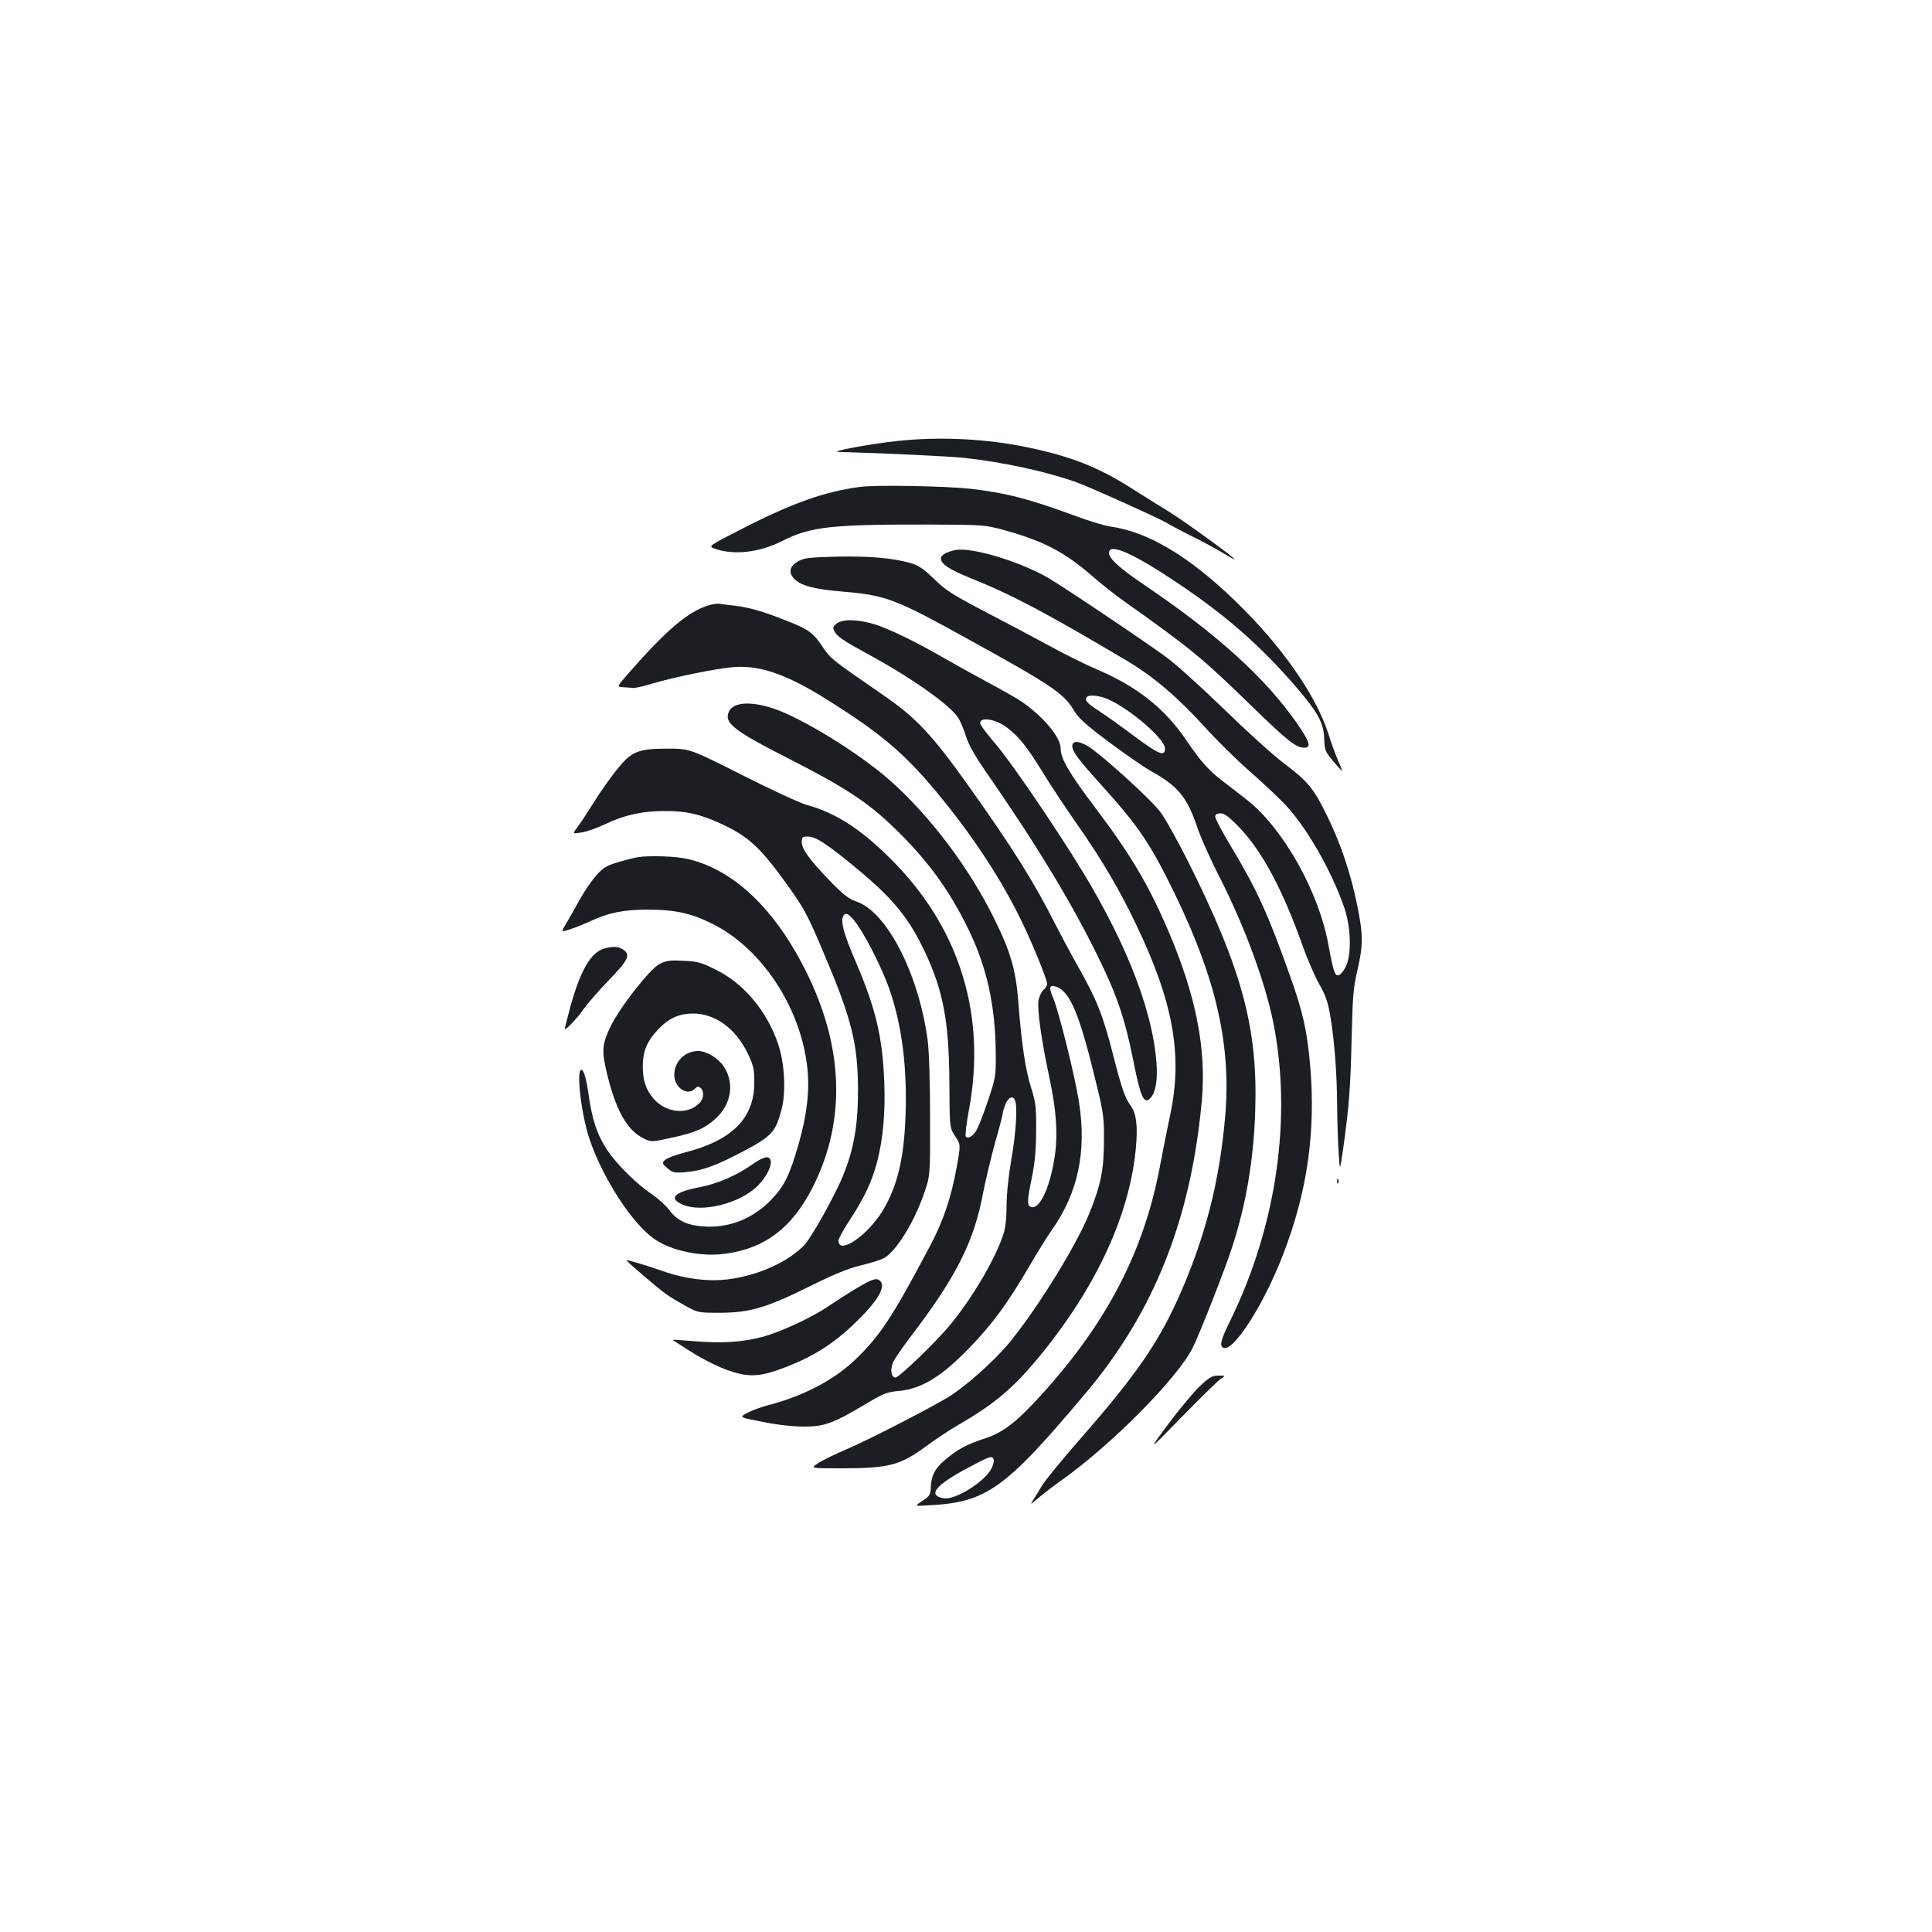 <?xml version="1.0" standalone="no"?>
<!DOCTYPE svg PUBLIC "-//W3C//DTD SVG 20010904//EN"
 "http://www.w3.org/TR/2001/REC-SVG-20010904/DTD/svg10.dtd">
<svg version="1.0" xmlns="http://www.w3.org/2000/svg"
 width="1000pt" height="1000pt" viewBox="0 0 1000 1000"
 preserveAspectRatio="xMidYMid meet">
<g transform="translate(0,1000) scale(0.1,-0.1)"
fill="#1b1f23" stroke="none">
<path d="M4650 7718 c-139 -14 -363 -56 -310 -57 244 -7 578 -23 652 -31 200
-22 426 -71 579 -126 71 -25 453 -198 474 -214 6 -4 57 -32 115 -61 58 -28
133 -69 168 -90 34 -21 62 -36 62 -34 0 9 -255 194 -337 245 -48 29 -137 85
-197 123 -169 108 -313 165 -535 211 -213 45 -453 57 -671 34z"/>
<path d="M4453 7480 c-180 -23 -353 -84 -608 -215 -180 -92 -180 -92 -145
-105 97 -35 231 -20 349 40 146 74 251 86 761 85 275 -1 288 -2 381 -27 204
-56 315 -112 458 -236 48 -42 126 -104 172 -136 343 -243 402 -292 656 -539
187 -182 231 -217 273 -217 39 0 31 27 -36 125 -165 237 -414 462 -789 716
-129 87 -185 138 -185 167 0 54 123 0 357 -157 250 -168 427 -323 610 -535
115 -134 145 -188 147 -271 2 -57 5 -65 45 -113 24 -29 46 -52 47 -52 2 0 -7
24 -20 53 -13 30 -36 92 -50 138 -66 204 -244 458 -483 689 -240 232 -453 359
-648 385 -27 4 -108 28 -180 55 -245 90 -356 118 -540 140 -127 14 -486 21
-572 10z"/>
<path d="M4945 7153 c-44 -9 -75 -26 -75 -42 0 -31 42 -58 160 -106 209 -84
383 -176 806 -427 134 -80 260 -187 398 -339 63 -70 168 -173 233 -230 65 -57
144 -131 176 -164 115 -118 245 -343 314 -540 36 -104 40 -247 8 -310 -11 -22
-28 -41 -37 -43 -19 -4 -27 21 -53 162 -50 271 -231 594 -416 742 -35 28 -91
71 -124 96 -77 58 -118 104 -193 214 -112 166 -254 279 -462 368 -63 27 -174
82 -246 122 -72 39 -220 118 -330 175 -172 90 -209 113 -269 172 -54 52 -81
71 -120 82 -94 27 -213 37 -382 34 -147 -4 -172 -7 -203 -25 -43 -25 -50 -57
-20 -89 34 -36 102 -54 240 -66 235 -20 275 -34 655 -244 434 -239 501 -284
551 -368 24 -42 60 -75 180 -165 82 -61 182 -131 223 -154 137 -76 185 -134
236 -284 18 -55 71 -174 118 -265 130 -256 234 -539 277 -749 99 -491 18
-1054 -221 -1543 -50 -101 -57 -131 -39 -142 50 -31 211 220 313 486 125 326
168 633 138 979 -16 177 -37 272 -106 465 -112 315 -168 438 -304 665 -45 74
-81 143 -81 152 0 13 8 18 27 18 21 0 44 -17 98 -73 118 -123 225 -323 329
-617 25 -69 63 -157 85 -195 31 -54 44 -90 56 -160 22 -130 35 -298 36 -470 1
-82 4 -193 8 -245 6 -95 6 -95 24 30 30 216 37 308 43 565 5 216 9 264 30 353
30 130 30 184 -1 336 -33 162 -84 316 -155 461 -70 144 -99 180 -227 276 -54
41 -190 164 -303 274 -113 110 -248 232 -300 271 -101 75 -544 373 -620 416
-150 85 -393 157 -475 141z m792 -773 c117 -53 293 -206 293 -254 0 -44 -32
-31 -157 62 -65 49 -148 108 -185 132 -64 42 -77 57 -61 73 12 13 68 6 110
-13z"/>
<path d="M3665 6866 c-105 -33 -216 -127 -412 -351 -61 -70 -61 -70 -27 -72
19 -1 42 -3 52 -4 9 -1 57 10 106 25 102 30 309 73 400 82 142 15 283 -33 498
-168 277 -174 398 -276 564 -476 175 -210 317 -423 423 -632 59 -115 151 -337
151 -363 0 -8 -9 -22 -19 -31 -11 -10 -22 -34 -26 -55 -7 -44 15 -205 56 -396
39 -180 46 -311 25 -431 -26 -153 -78 -257 -120 -241 -21 8 -20 32 6 157 15
76 21 143 21 240 1 120 -2 144 -26 220 -29 90 -50 231 -66 442 -13 167 -39
258 -121 425 -130 267 -335 539 -545 725 -159 140 -456 323 -605 372 -117 38
-205 31 -227 -17 -27 -59 24 -98 308 -243 282 -143 409 -225 541 -353 172
-164 289 -323 388 -526 97 -196 142 -399 144 -645 1 -120 -1 -129 -38 -240
-21 -63 -47 -131 -57 -151 -18 -37 -46 -56 -60 -42 -4 4 3 71 18 148 86 476
-46 915 -380 1262 -166 172 -304 264 -462 307 -33 9 -183 78 -333 154 -272
137 -272 137 -385 137 -158 0 -190 -14 -270 -116 -34 -43 -86 -117 -116 -166
-30 -48 -67 -104 -82 -124 -27 -35 -27 -35 20 -28 25 3 81 23 123 43 101 48
192 68 308 68 116 1 194 -18 316 -77 117 -57 180 -115 292 -268 117 -161 127
-179 226 -415 135 -319 166 -449 167 -678 1 -183 -21 -311 -77 -448 -43 -106
-165 -323 -202 -362 -85 -86 -230 -152 -381 -174 -105 -16 -232 -1 -351 41
-82 29 -183 59 -187 56 -3 -4 171 -153 210 -179 23 -16 69 -43 102 -61 57 -31
65 -32 170 -32 156 1 239 25 460 134 128 64 206 96 270 111 50 12 102 29 117
36 63 32 157 182 210 334 33 95 33 95 32 400 0 190 -5 341 -13 400 -47 343
-212 662 -369 714 -40 14 -67 35 -135 105 -107 111 -147 166 -147 203 0 25 3
28 33 28 40 0 103 -42 257 -170 185 -154 264 -252 346 -424 96 -203 126 -363
128 -677 1 -236 1 -236 30 -280 29 -44 29 -44 7 -164 -28 -155 -69 -275 -135
-400 -199 -376 -263 -473 -395 -598 -110 -103 -268 -185 -448 -231 -35 -9 -82
-27 -105 -39 -43 -23 -43 -23 82 -47 78 -16 158 -24 215 -24 103 0 150 18 323
121 85 51 104 58 168 64 115 11 219 75 360 221 122 126 199 231 314 428 40 69
92 152 115 185 135 191 180 405 140 660 -21 135 -106 476 -134 540 -23 53 -20
69 12 59 75 -22 125 -142 213 -509 36 -147 39 -171 38 -295 -1 -150 -17 -226
-78 -376 -72 -176 -294 -529 -429 -684 -75 -85 -191 -189 -279 -249 -70 -47
-408 -222 -543 -281 -64 -27 -133 -61 -153 -75 -37 -25 -37 -25 118 -25 252 0
309 15 446 116 44 33 118 82 165 109 190 110 287 193 423 359 291 356 462 726
495 1071 11 116 3 180 -26 221 -31 43 -47 89 -92 266 -52 203 -84 283 -177
448 -42 74 -96 176 -121 225 -110 218 -223 399 -452 720 -181 255 -268 348
-426 458 -283 195 -284 196 -325 256 -51 76 -71 91 -183 136 -117 47 -201 72
-274 80 -32 3 -67 8 -78 10 -11 2 -38 -2 -60 -9z m775 -1656 c55 -80 131 -236
165 -334 64 -187 91 -402 82 -651 -8 -223 -42 -364 -118 -491 -78 -129 -229
-232 -229 -155 0 10 28 61 62 112 74 114 110 191 138 295 31 121 43 253 37
414 -9 232 -44 380 -149 625 -59 137 -76 199 -65 230 12 29 36 15 77 -45z
m814 -906 c13 -34 5 -166 -19 -303 -15 -87 -25 -183 -25 -242 0 -63 -6 -116
-16 -146 -42 -129 -158 -326 -274 -468 -73 -89 -266 -275 -285 -275 -23 0 -29
44 -11 82 9 18 50 78 92 133 235 308 327 491 374 748 12 61 39 174 60 251 22
76 40 145 40 153 0 7 7 29 14 48 16 37 40 46 50 19z"/>
<path d="M4330 6772 c-19 -15 -21 -22 -11 -39 15 -29 44 -48 181 -123 216
-117 421 -262 460 -326 11 -17 29 -60 40 -95 12 -40 45 -99 86 -159 273 -393
451 -685 594 -975 101 -205 143 -328 186 -545 37 -188 55 -228 87 -195 28 27
40 94 33 183 -22 291 -173 664 -438 1080 -159 250 -338 508 -408 587 -38 44
-69 87 -67 95 5 30 80 17 135 -23 65 -48 107 -100 195 -244 40 -65 117 -181
171 -258 127 -181 220 -339 305 -517 193 -401 243 -677 179 -983 -15 -71 -41
-200 -57 -286 -82 -425 -269 -788 -596 -1152 -139 -155 -210 -211 -309 -243
-91 -29 -142 -57 -204 -110 -53 -45 -71 -80 -74 -138 -1 -42 -5 -49 -43 -74
-42 -28 -42 -28 24 -24 307 15 399 80 822 583 355 422 545 904 600 1517 23
265 -31 538 -171 867 -102 240 -194 396 -377 639 -139 184 -183 258 -183 312
0 58 -89 164 -200 241 -25 17 -103 62 -175 100 -71 38 -175 96 -229 127 -147
85 -283 151 -360 175 -86 26 -166 28 -196 3z m813 -4325 c3 -8 -2 -28 -10 -46
-35 -71 -193 -169 -251 -156 -81 17 -42 66 125 156 116 62 128 66 136 46z"/>
<path d="M5550 6138 c1 -29 29 -67 163 -215 184 -205 242 -292 367 -548 217
-447 294 -789 261 -1160 -30 -336 -103 -619 -237 -922 -108 -243 -225 -413
-519 -748 -91 -104 -177 -210 -192 -235 -14 -25 -35 -58 -46 -75 -18 -26 -13
-23 33 16 30 25 80 63 110 84 264 187 605 532 684 690 35 70 169 411 205 524
71 220 110 448 118 701 14 429 -68 732 -347 1290 -54 107 -118 223 -144 257
-45 62 -305 298 -374 340 -49 30 -82 30 -82 1z"/>
<path d="M3300 5563 c-14 -2 -58 -13 -98 -25 -62 -18 -79 -28 -115 -68 -23
-26 -62 -82 -86 -126 -24 -43 -56 -100 -71 -125 -27 -45 -27 -45 24 -28 28 9
76 29 106 43 92 42 166 57 290 58 140 0 226 -18 336 -73 257 -127 460 -435
493 -749 12 -116 -2 -240 -45 -390 -48 -167 -76 -223 -148 -296 -97 -96 -215
-141 -347 -132 -83 6 -135 31 -174 84 -16 22 -57 59 -90 82 -83 56 -182 155
-232 229 -52 78 -79 159 -97 292 -9 64 -21 110 -31 120 -36 36 -11 -211 35
-351 68 -204 221 -441 337 -521 90 -62 243 -94 369 -76 204 28 342 133 448
339 190 370 162 791 -84 1219 -153 267 -347 435 -560 485 -60 14 -200 19 -260
9z"/>
<path d="M3126 5090 c-69 -21 -123 -115 -175 -305 -16 -60 -29 -111 -28 -112
6 -5 69 61 97 103 19 27 75 92 125 144 105 108 119 135 85 162 -24 19 -57 22
-104 8z"/>
<path d="M3413 5010 c-50 -26 -209 -229 -255 -328 -41 -85 -44 -122 -19 -227
47 -201 106 -307 197 -350 34 -16 40 -16 135 5 127 27 177 49 233 100 82 75
99 185 42 270 -28 43 -89 80 -132 80 -69 0 -124 -55 -124 -123 0 -67 67 -112
107 -72 12 12 18 13 29 4 20 -17 17 -56 -6 -79 -62 -62 -172 -51 -237 23 -40
46 -57 98 -56 172 1 74 21 123 75 182 58 62 109 86 184 87 118 0 224 -79 287
-212 27 -58 32 -78 31 -147 0 -182 -114 -297 -355 -359 -50 -13 -99 -31 -108
-41 -15 -15 -14 -18 14 -42 27 -23 34 -25 95 -20 87 8 156 33 305 112 141 75
160 97 191 215 23 91 15 239 -19 338 -59 171 -177 311 -322 383 -76 38 -95 43
-168 46 -69 4 -89 1 -124 -17z"/>
<path d="M3895 3974 c-79 -57 -182 -102 -279 -120 -129 -25 -158 -58 -80 -90
93 -39 270 1 368 82 74 62 114 164 63 164 -12 0 -45 -16 -72 -36z"/>
<path d="M6921 3884 c0 -11 3 -14 6 -6 3 7 2 16 -1 19 -3 4 -6 -2 -5 -13z"/>
<path d="M4432 3331 c-45 -27 -109 -68 -143 -91 -87 -60 -250 -135 -344 -160
-103 -27 -212 -34 -350 -22 -60 5 -111 8 -113 7 -1 -1 44 -30 100 -65 57 -36
140 -77 187 -93 111 -38 168 -35 311 22 132 52 236 118 340 218 117 111 165
188 138 220 -18 22 -41 15 -126 -36z"/>
<path d="M6208 2823 c-33 -32 -107 -121 -164 -198 -104 -140 -104 -140 71 39
96 99 187 187 202 198 28 18 28 18 -10 18 -33 0 -47 -8 -99 -57z"/>
</g>
</svg>
